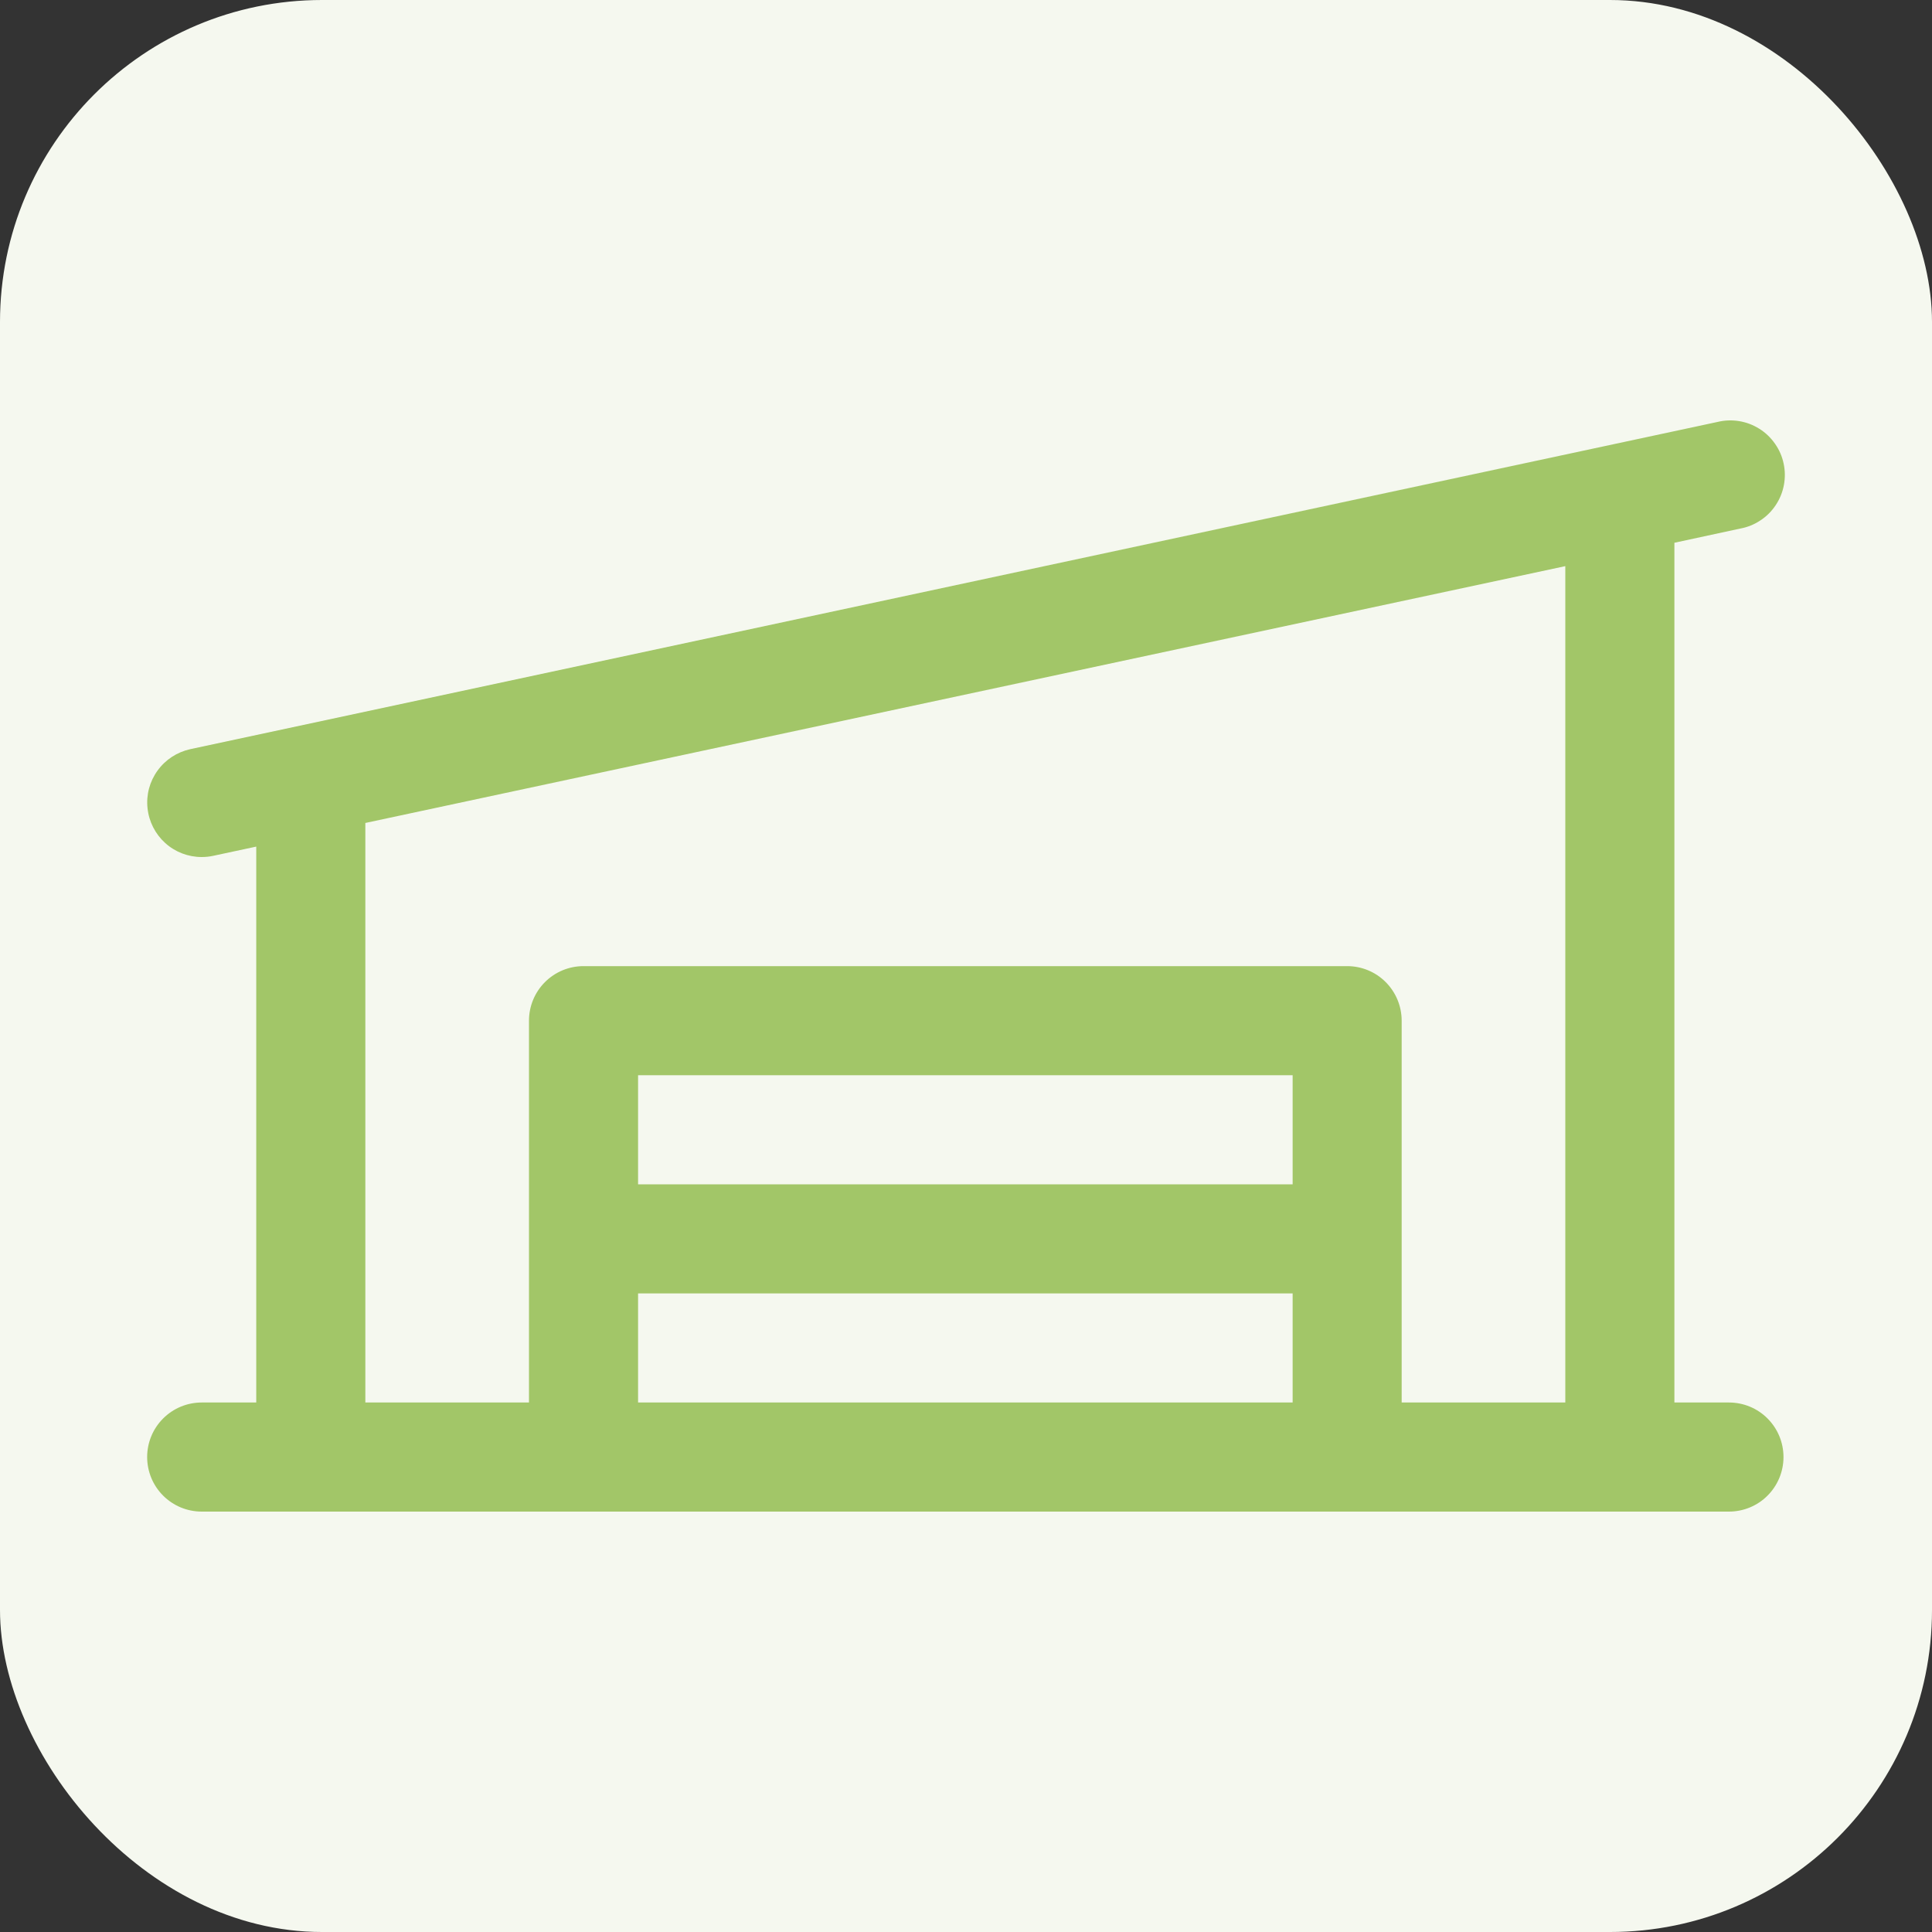 <svg width="30" height="30" viewBox="0 0 30 30" fill="none" xmlns="http://www.w3.org/2000/svg">
<rect x="0" y="0" width="30" height="30" fill="#333333" stroke="none"/>
<rect width="30" height="30" rx="5" fill="#F5F8EF"/>
<path d="M26.847 21.778H26V8.428L27.024 8.207C27.135 8.187 27.241 8.144 27.335 8.081C27.43 8.019 27.511 7.938 27.573 7.844C27.636 7.75 27.679 7.644 27.7 7.533C27.721 7.422 27.72 7.308 27.696 7.198C27.673 7.087 27.627 6.982 27.562 6.89C27.497 6.797 27.415 6.718 27.319 6.658C27.223 6.598 27.117 6.557 27.005 6.539C26.893 6.521 26.779 6.525 26.669 6.552L2.954 11.633C2.75 11.678 2.569 11.796 2.447 11.965C2.324 12.134 2.268 12.343 2.291 12.551C2.313 12.759 2.411 12.951 2.566 13.091C2.721 13.231 2.923 13.308 3.132 13.308C3.192 13.308 3.252 13.302 3.311 13.289L3.979 13.146V21.778H3.132C2.907 21.778 2.692 21.867 2.533 22.026C2.374 22.185 2.285 22.4 2.285 22.625C2.285 22.85 2.374 23.065 2.533 23.224C2.692 23.383 2.907 23.472 3.132 23.472H26.847C27.072 23.472 27.288 23.383 27.446 23.224C27.605 23.065 27.694 22.85 27.694 22.625C27.694 22.4 27.605 22.185 27.446 22.026C27.288 21.867 27.072 21.778 26.847 21.778ZM5.673 12.779L24.306 8.791V21.778H21.765V15.849C21.765 15.625 21.676 15.409 21.517 15.25C21.359 15.091 21.143 15.002 20.919 15.002H9.061C8.836 15.002 8.621 15.091 8.462 15.25C8.303 15.409 8.214 15.625 8.214 15.849V21.778H5.673V12.779ZM20.072 18.39H9.908V16.696H20.072V18.39ZM9.908 20.084H20.072V21.778H9.908V20.084Z" fill="#A2C668"/>
</svg>
